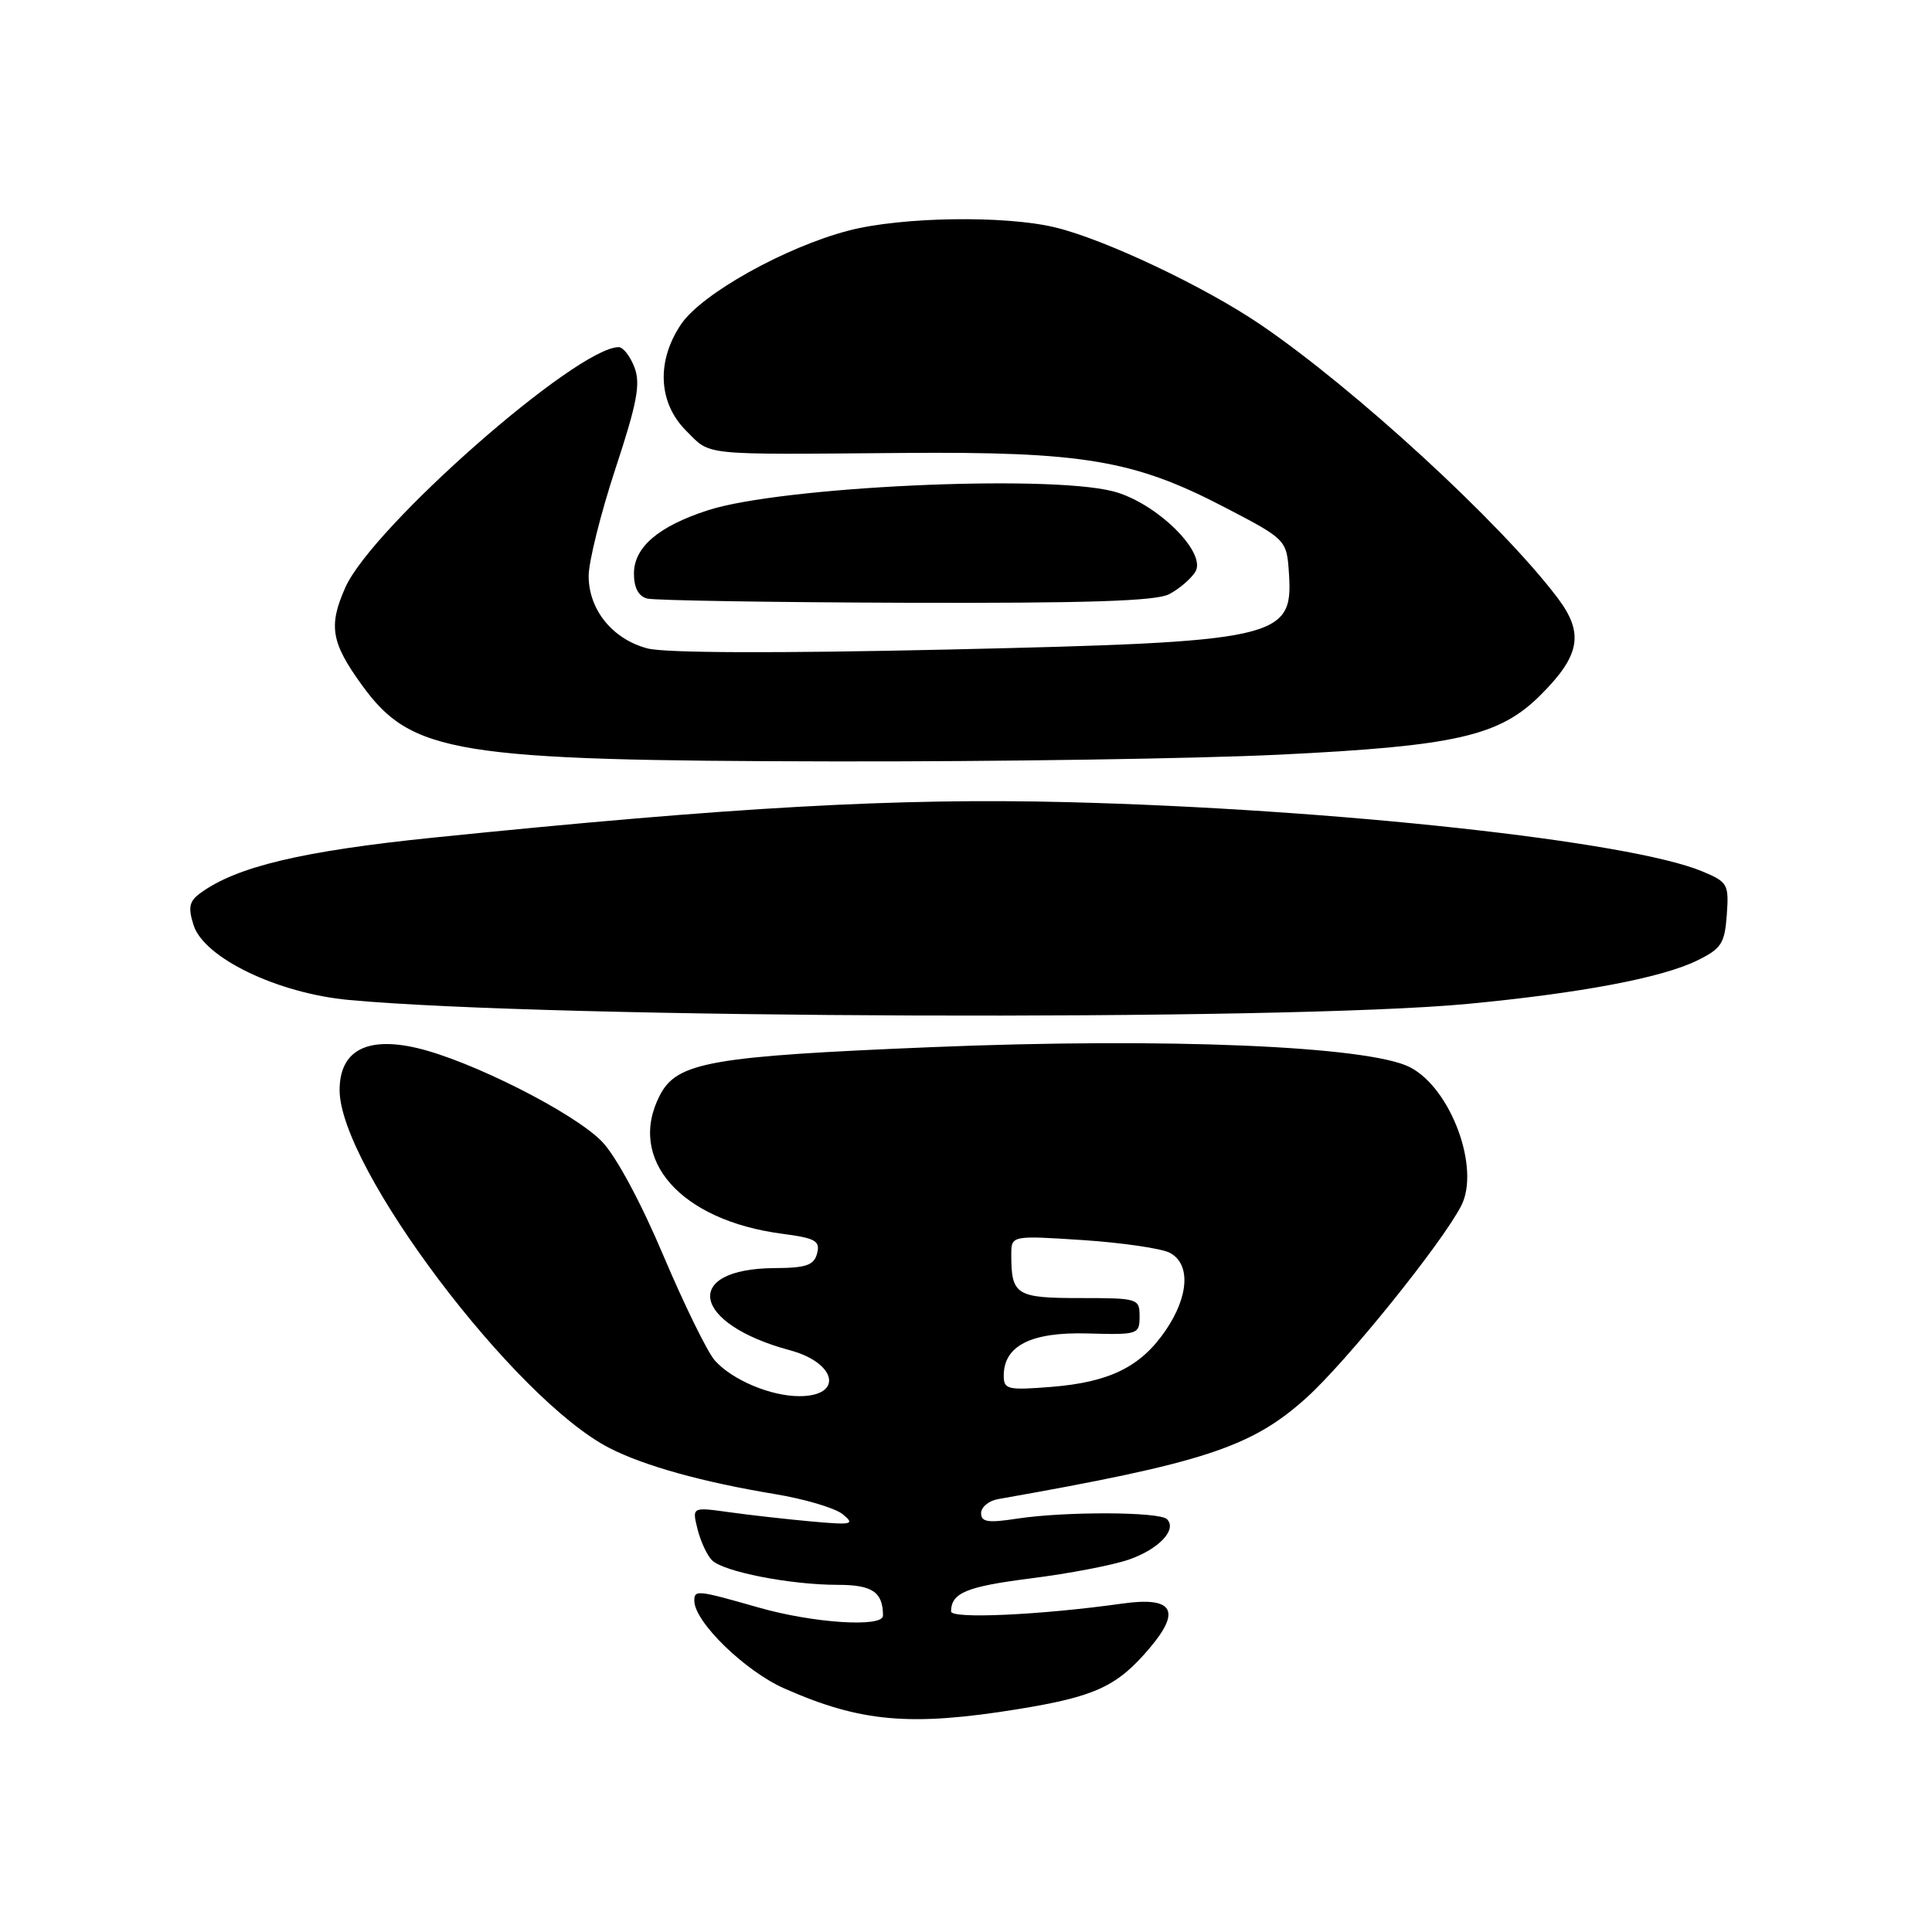 <?xml version="1.0" encoding="UTF-8" standalone="no"?>
<!DOCTYPE svg PUBLIC "-//W3C//DTD SVG 1.1//EN" "http://www.w3.org/Graphics/SVG/1.1/DTD/svg11.dtd" >
<svg xmlns="http://www.w3.org/2000/svg" xmlns:xlink="http://www.w3.org/1999/xlink" version="1.1" viewBox="0 0 256 256">
 <g >
 <path fill="currentColor"
d=" M 134.89 226.47 C 145.15 224.80 148.04 223.46 152.35 218.36 C 156.56 213.39 155.42 211.54 148.73 212.48 C 137.89 214.00 126.00 214.55 126.02 213.52 C 126.05 211.05 128.06 210.23 136.62 209.14 C 141.63 208.51 147.46 207.39 149.56 206.66 C 153.54 205.29 156.01 202.68 154.63 201.30 C 153.64 200.30 141.08 200.26 134.75 201.23 C 130.92 201.82 130.00 201.68 130.00 200.50 C 130.00 199.70 131.01 198.86 132.25 198.64 C 159.54 193.83 165.82 191.77 173.08 185.24 C 178.39 180.46 191.00 164.83 193.61 159.79 C 196.18 154.83 192.27 144.22 186.84 141.42 C 181.40 138.60 154.57 137.47 123.50 138.75 C 94.13 139.96 89.70 140.74 87.43 145.14 C 83.04 153.63 90.17 161.71 103.64 163.48 C 108.06 164.06 108.70 164.42 108.27 166.08 C 107.86 167.65 106.84 168.01 102.63 168.03 C 90.30 168.11 91.65 175.41 104.65 178.91 C 110.88 180.58 111.80 185.00 105.91 185.00 C 102.11 185.00 97.00 182.84 94.72 180.27 C 93.74 179.17 90.68 172.92 87.91 166.39 C 84.94 159.35 81.62 153.18 79.77 151.27 C 76.07 147.44 62.33 140.50 55.18 138.85 C 48.53 137.32 45.00 139.26 45.00 144.45 C 45.00 154.70 68.21 185.47 80.77 191.88 C 85.40 194.25 93.16 196.40 102.66 197.97 C 106.60 198.62 110.65 199.82 111.66 200.64 C 113.33 202.00 112.93 202.09 107.50 201.60 C 104.20 201.30 99.30 200.75 96.60 200.37 C 91.70 199.69 91.70 199.69 92.42 202.59 C 92.81 204.19 93.67 206.05 94.33 206.73 C 95.83 208.26 104.70 210.00 111.03 210.00 C 115.59 210.00 117.00 210.96 117.00 214.08 C 117.00 215.68 107.76 215.08 100.50 213.00 C 92.37 210.68 92.00 210.64 92.00 212.11 C 92.00 214.89 98.70 221.42 103.93 223.73 C 114.03 228.20 120.63 228.78 134.89 226.47 Z  M 194.48 133.02 C 209.49 131.59 220.17 129.57 224.87 127.28 C 228.10 125.70 228.53 125.02 228.81 121.22 C 229.10 117.15 228.94 116.87 225.53 115.45 C 216.00 111.47 176.67 107.18 141.50 106.29 C 118.81 105.72 97.21 106.93 57.50 110.98 C 40.07 112.76 31.34 114.83 26.55 118.34 C 25.07 119.42 24.90 120.23 25.65 122.59 C 27.04 126.93 36.77 131.62 46.23 132.50 C 72.97 134.99 170.13 135.33 194.48 133.02 Z  M 169.45 100.00 C 192.93 98.86 198.69 97.54 204.14 92.09 C 209.40 86.84 209.91 83.90 206.40 79.24 C 198.92 69.34 179.54 51.52 166.99 42.99 C 159.57 37.95 146.37 31.71 139.81 30.13 C 133.13 28.52 119.45 28.73 112.46 30.55 C 104.05 32.74 92.97 38.93 90.25 42.96 C 86.95 47.85 87.21 53.37 90.92 57.08 C 94.26 60.41 92.57 60.24 119.50 60.02 C 143.49 59.82 150.25 60.96 162.22 67.19 C 170.50 71.50 170.50 71.50 170.80 76.09 C 171.35 84.63 169.37 85.07 125.50 86.07 C 102.80 86.58 88.13 86.53 85.80 85.92 C 81.18 84.71 78.00 80.80 78.00 76.32 C 78.00 74.44 79.59 68.06 81.54 62.13 C 84.43 53.37 84.90 50.86 84.07 48.68 C 83.51 47.21 82.57 46.00 81.98 46.00 C 76.43 46.00 49.34 69.82 45.76 77.84 C 43.50 82.92 43.87 85.14 47.95 90.77 C 54.54 99.87 60.29 100.80 110.50 100.89 C 131.95 100.93 158.48 100.53 169.45 100.00 Z  M 154.90 78.74 C 156.22 78.06 157.79 76.72 158.38 75.78 C 159.98 73.21 153.14 66.53 147.44 65.09 C 138.52 62.84 103.45 64.49 93.81 67.61 C 87.25 69.73 84.00 72.51 84.00 76.00 C 84.00 77.88 84.60 79.01 85.75 79.31 C 86.71 79.56 102.12 79.81 120.00 79.87 C 144.00 79.94 153.13 79.65 154.90 78.74 Z  M 133.00 182.29 C 133.00 178.31 136.62 176.48 144.11 176.69 C 150.80 176.88 151.00 176.81 151.00 174.44 C 151.00 172.06 150.81 172.00 143.11 172.00 C 134.63 172.00 134.00 171.60 134.00 166.27 C 134.00 163.70 134.00 163.70 143.52 164.32 C 148.75 164.67 153.93 165.43 155.02 166.01 C 157.77 167.48 157.55 171.73 154.47 176.26 C 151.18 181.10 147.05 183.15 139.30 183.77 C 133.52 184.23 133.00 184.11 133.00 182.29 Z "/>
</g>
</svg>